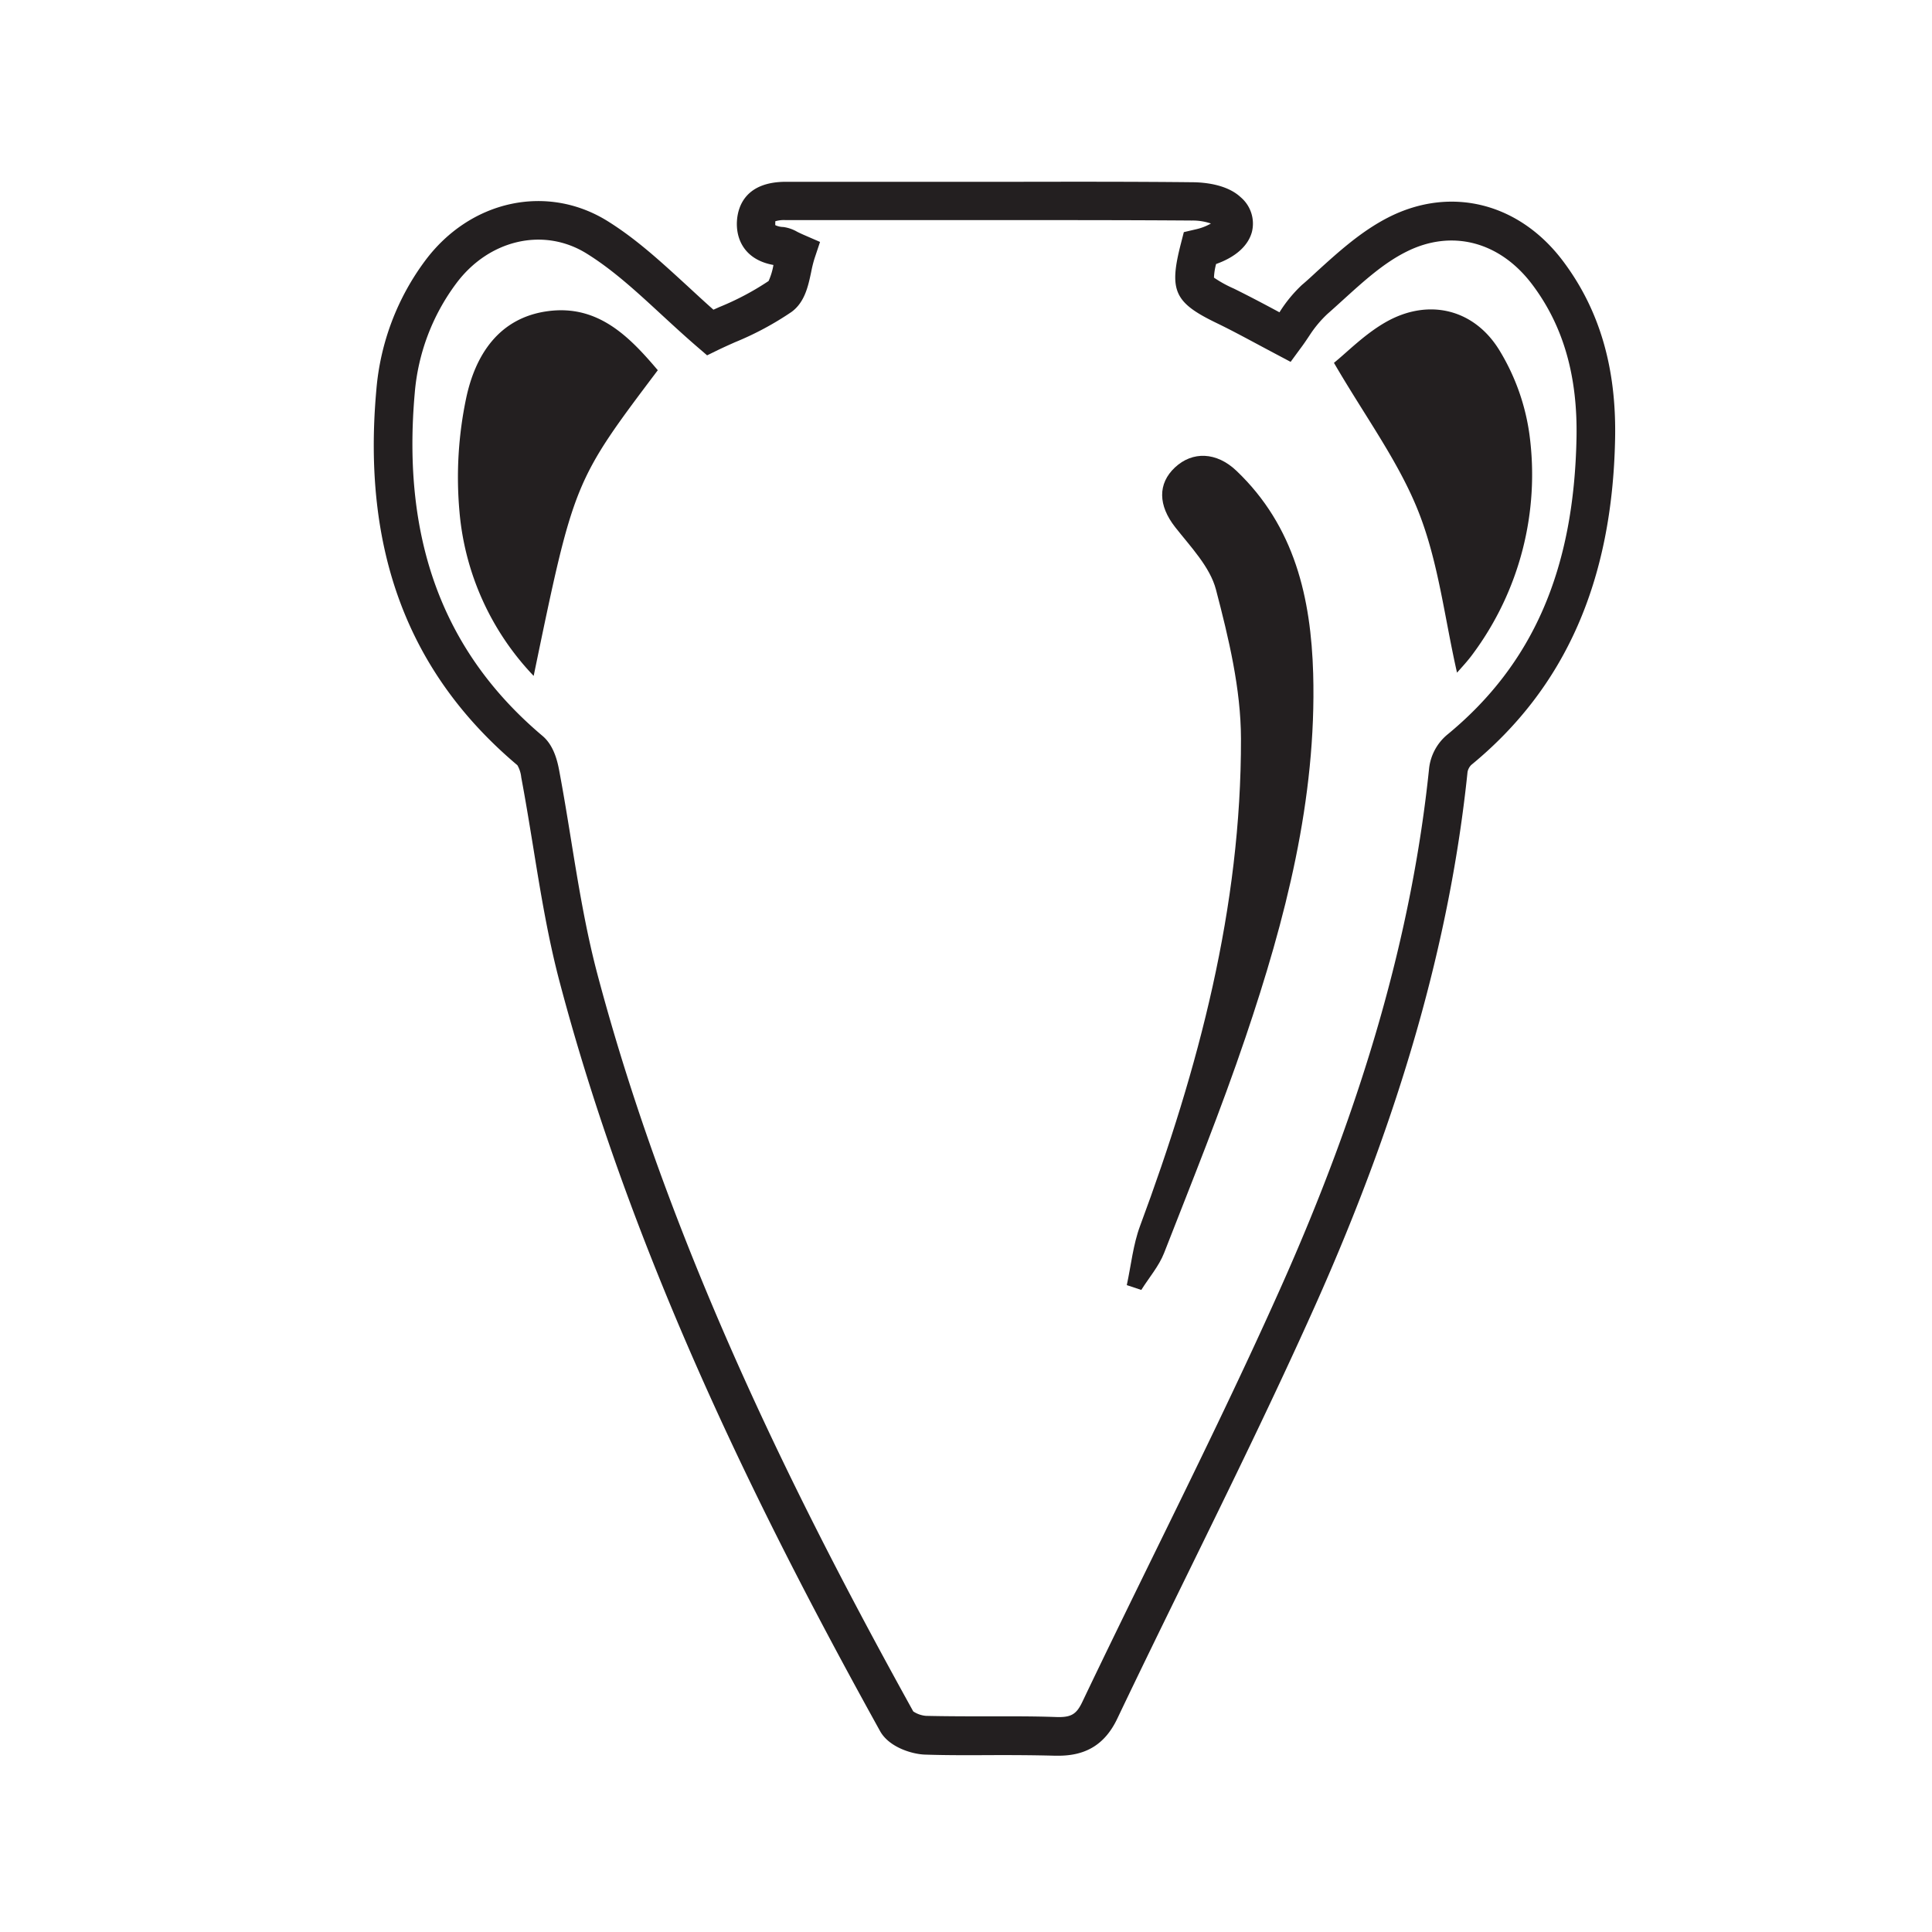 <svg id="Layer_1" data-name="Layer 1" xmlns="http://www.w3.org/2000/svg" viewBox="0 0 400 400"><defs><style>.cls-1{fill:#231f20;}</style></defs><title>icons-interests</title><path class="cls-1" d="M323.72,54.21C314.63,42,300.4,38.42,287.46,45c-5.63,2.87-10.32,7.12-14.85,11.24-1,.93-2,1.86-3.07,2.76a28.36,28.36,0,0,0-4.64,5.66l-.91-.49c-2.91-1.56-5.66-3-8.53-4.42a24.85,24.85,0,0,1-4.12-2.27,12.61,12.61,0,0,1,.44-2.82c4-1.42,6.64-3.74,7.42-6.66a7.15,7.15,0,0,0-2.31-7.15c-2.83-2.66-7.45-3.1-10-3.12-12.19-.13-24.56-.11-36.54-.09H186.77q-12,0-24.05,0h0c-8.27,0-9.9,5-10.13,7.93-.31,3.9,1.56,8.22,7.54,9.29a13.44,13.44,0,0,1-1,3.32,56.85,56.85,0,0,1-10.19,5.39l-1.23.55c-1.81-1.6-3.58-3.24-5.3-4.83-5.46-5-10.61-9.79-16.74-13.59C113.14,38,97.32,41.47,88,54A51.93,51.93,0,0,0,77.92,80.71c-3,33.24,6.61,58.68,29.2,77.72a6.27,6.27,0,0,1,.8,2.52c.89,4.73,1.68,9.59,2.45,14.29,1.51,9.32,3.08,19,5.56,28.3,15.8,59.69,43.72,114.11,66.27,154.85,1.87,3.39,6.68,4.79,9.27,4.88,4.49.15,9,.13,13.41.11s9,0,13.49.12h.78c5.8,0,9.68-2.45,12.17-7.67,4.81-10.09,9.82-20.32,14.66-30.2,8.81-18,17.92-36.58,26.24-55.17,17.69-39.53,28-75.72,31.62-110.65a2.87,2.87,0,0,1,.76-1.43c19.48-16,29.23-38.1,29.79-67.62C334.67,76.16,331.18,64.21,323.72,54.21ZM326.4,90.6c-.52,27.41-9.06,47-26.86,61.59a10.65,10.65,0,0,0-3.65,6.8c-3.51,34.07-13.63,69.46-31,108.2-8.26,18.47-17.34,37-26.12,54.92-4.85,9.91-9.87,20.15-14.7,30.28-1.23,2.58-2.35,3.21-5.44,3.1s-6.08-.14-9.09-.14l-4.73,0c-4.31,0-8.76,0-13.1-.1a5.57,5.57,0,0,1-2.63-.92c-22.32-40.32-49.9-94.1-65.45-152.85-2.37-9-3.91-18.41-5.39-27.54-.77-4.75-1.57-9.66-2.48-14.49-.4-2.14-1.2-5.2-3.44-7.09-20.51-17.3-29.16-40.51-26.45-71a44,44,0,0,1,8.55-22.63c6.76-9.12,18.11-11.76,27-6.26,5.48,3.39,10.36,7.9,15.53,12.67,2.39,2.2,4.86,4.48,7.45,6.71l2,1.72,2.37-1.16c1-.48,2.15-1,3.39-1.55a63.6,63.6,0,0,0,11.72-6.28c2.73-2,3.44-5.31,4.06-8.24a26.93,26.93,0,0,1,.68-2.77l1.16-3.48-3.36-1.46c-.57-.25-1-.46-1.35-.63a7.75,7.75,0,0,0-2.9-1,4.12,4.12,0,0,1-1.65-.38,2.08,2.08,0,0,1,0-.49,2.14,2.14,0,0,1,0-.32,6.1,6.1,0,0,1,2.1-.24h0q12,0,24.08,0h23.63c11.95,0,24.3,0,36.44.09a11.63,11.63,0,0,1,3.94.62,11.32,11.32,0,0,1-3.26,1.23l-2.35.55-.6,2.34c-2.52,9.77-1.41,12.24,7.4,16.49,2.71,1.31,5.38,2.74,8.22,4.26,1.33.71,2.69,1.44,4.09,2.18l3,1.59,2-2.73c.69-.91,1.31-1.84,1.91-2.74A23.79,23.79,0,0,1,274.83,65c1.06-.93,2.1-1.88,3.16-2.84,4.33-3.93,8.42-7.65,13.1-10,9.44-4.8,19.49-2.18,26.23,6.86C323.67,67.51,326.64,77.85,326.4,90.6Z"/><path class="cls-1" d="M256,97.48c-4.13-3.94-9.11-4.09-12.73-.71s-3.49,7.89.05,12.39c3.19,4.06,7.2,8.21,8.43,12.9,2.64,10.09,5.16,20.57,5.18,30.89.07,34.88-8.77,68.22-20.89,100.86-1.45,3.9-1.86,8.16-2.75,12.26l3,1c1.6-2.55,3.66-4.93,4.73-7.67,5.79-14.83,11.77-29.6,16.86-44.66,8.27-24.43,14.72-49.3,14-75.29C271.42,123.88,268.09,109,256,97.48Z"/><path class="cls-1" d="M310.61,72.81C305.4,64,295.85,61.65,287,66.64c-4.45,2.51-8.12,6.31-10.82,8.48,6.44,11.09,13.42,20.47,17.53,30.9s5.37,21.9,7.95,33.25c1-1.14,2.22-2.43,3.26-3.86a62.32,62.32,0,0,0,11.72-45.57A45.33,45.33,0,0,0,310.61,72.81Z"/><path class="cls-1" d="M113.52,64.41c-10.31,1.34-15.14,9.22-17,18a79.71,79.71,0,0,0-1.39,23.53,56.2,56.2,0,0,0,15.36,34c8.33-40.25,8.33-40.25,25.7-63.29C130.3,69.69,123.84,63.07,113.52,64.41Z"/></svg>